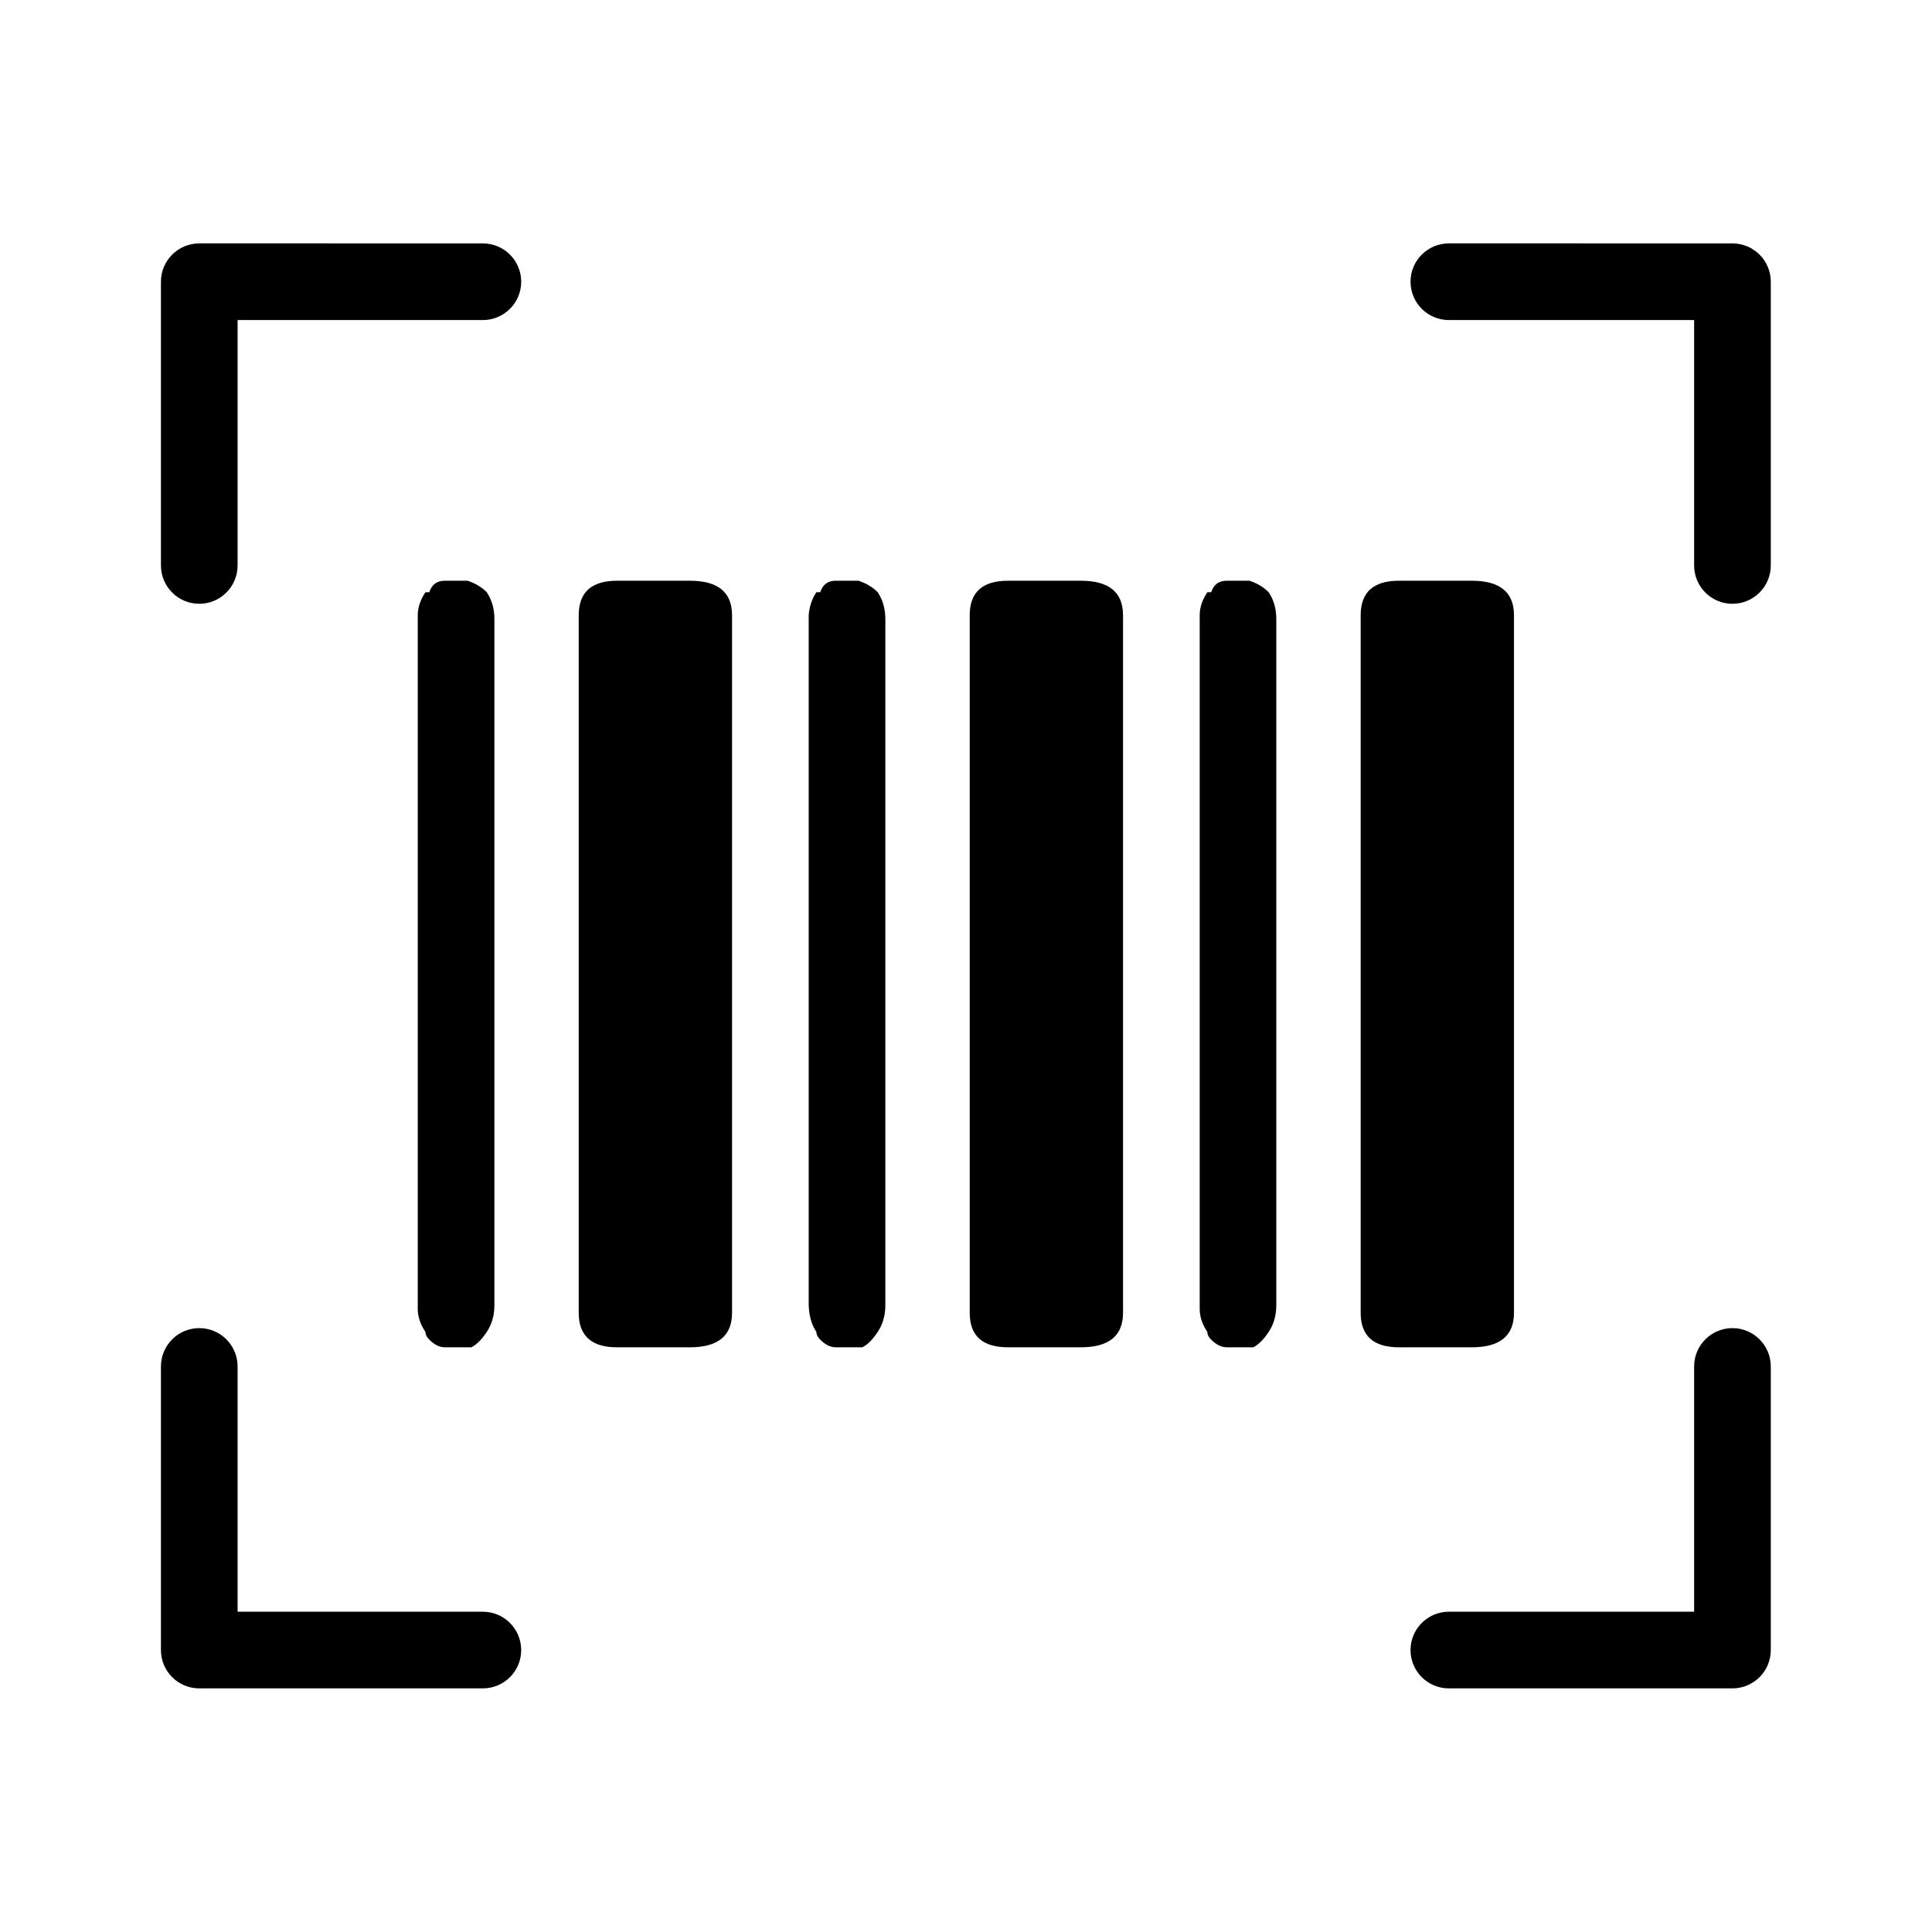 <?xml version="1.0" encoding="UTF-8" standalone="no"?>
<!-- Created with Inkscape (http://www.inkscape.org/) -->

<svg
   width="24mm"
   height="24mm"
   viewBox="0 0 24 24"
   version="1.1"
   id="svg637"
   xmlns="http://www.w3.org/2000/svg"
   xmlns:svg="http://www.w3.org/2000/svg">
  <defs
     id="defs634" />
  <g
     id="layer1">
    <g
       id="Black-L"
       transform="matrix(0.174,0,0,0.174,0.571,0.548)">
      <path
         id="path825"
         d="m 10.946,14.228 c -1.511,0 -2.738,1.224 -2.738,2.735 v 20.256 c 0,1.511 1.226,2.738 2.738,2.738 1.511,0 2.735,-1.227 2.735,-2.738 V 19.701 h 17.509 c 1.511,0 2.738,-1.227 2.738,-2.738 0,-1.512 -1.227,-2.735 -2.738,-2.735 z m 89.212,0 c -1.512,0 -2.738,1.223 -2.738,2.735 0,1.511 1.226,2.738 2.738,2.738 h 17.509 v 17.518 c 0,1.511 1.224,2.738 2.735,2.738 1.511,0 2.738,-1.227 2.738,-2.738 V 16.963 c 0,-1.511 -1.227,-2.735 -2.738,-2.735 z M 28.458,38.311 c -0.547,0 -0.91,0.273 -1.093,0.82 h -0.273 c -0.365,0.547 -0.549,1.095 -0.549,1.642 v 49.53 c 0,0.548 0.184,1.095 0.549,1.642 0,0.183 0.091,0.364 0.273,0.546 0.365,0.365 0.728,0.546 1.093,0.546 h 1.915 c 0.365,-0.183 0.731,-0.546 1.096,-1.093 0.365,-0.547 0.546,-1.186 0.546,-1.915 V 41.046 c 0,-0.729 -0.181,-1.368 -0.546,-1.915 -0.365,-0.365 -0.822,-0.638 -1.369,-0.82 z m 12.315,0 c -1.824,0 -2.738,0.82 -2.738,2.462 v 49.803 c 0,1.642 0.914,2.462 2.738,2.462 h 5.2 c 2.007,0 3.008,-0.82 3.008,-2.462 V 40.773 c 0,-1.642 -1.001,-2.462 -3.008,-2.462 z m 15.599,0 c -0.548,0 -0.914,0.273 -1.096,0.82 h -0.273 c -0.318,0.477 -0.503,1.025 -0.549,1.642 v 49.257 c 0.023,0.764 0.207,1.402 0.549,1.915 0,0.183 0.091,0.364 0.273,0.546 0.365,0.365 0.731,0.546 1.096,0.546 H 58.287 c 0.365,-0.183 0.728,-0.546 1.093,-1.093 0.364,-0.547 0.546,-1.186 0.546,-1.915 V 41.046 c 0,-0.729 -0.182,-1.368 -0.546,-1.915 -0.365,-0.365 -0.821,-0.638 -1.369,-0.82 z m 12.312,0 c -1.824,0 -2.735,0.82 -2.735,2.462 v 49.803 c 0,1.642 0.911,2.462 2.735,2.462 h 5.2 c 2.006,0 3.011,-0.82 3.011,-2.462 V 40.773 c 0,-1.642 -1.005,-2.462 -3.011,-2.462 z m 15.599,0 c -0.547,0 -0.914,0.273 -1.096,0.82 h -0.273 c -0.365,0.547 -0.546,1.095 -0.546,1.642 v 49.53 c 0,0.548 0.181,1.095 0.546,1.642 0,0.183 0.09,0.364 0.273,0.546 0.364,0.365 0.731,0.546 1.096,0.546 h 1.915 c 0.364,-0.183 0.728,-0.546 1.093,-1.093 0.365,-0.547 0.546,-1.186 0.546,-1.915 V 41.046 c 0,-0.729 -0.181,-1.368 -0.546,-1.915 -0.365,-0.365 -0.819,-0.638 -1.366,-0.82 z m 12.312,0 c -1.824,0 -2.735,0.82 -2.735,2.462 v 49.803 c 0,1.642 0.911,2.462 2.735,2.462 h 5.2 c 2.007,0 3.011,-0.82 3.011,-2.462 V 40.773 c 0,-1.642 -1.004,-2.462 -3.011,-2.462 z M 10.946,91.669 c -1.512,0 -2.738,1.227 -2.738,2.738 v 20.247 c 0,1.511 1.227,2.735 2.738,2.735 h 20.244 c 1.511,0 2.738,-1.223 2.738,-2.735 0,-1.511 -1.227,-2.738 -2.738,-2.738 H 13.681 V 94.407 c 0,-1.511 -1.224,-2.738 -2.735,-2.738 z m 109.456,0 c -1.511,0 -2.735,1.227 -2.735,2.738 v 17.509 h -17.509 c -1.512,0 -2.738,1.227 -2.738,2.738 0,1.512 1.226,2.735 2.738,2.735 h 20.244 c 1.511,0 2.738,-1.224 2.738,-2.735 V 94.407 c 0,-1.511 -1.227,-2.738 -2.738,-2.738 z" />
    </g>
  </g>
</svg>
